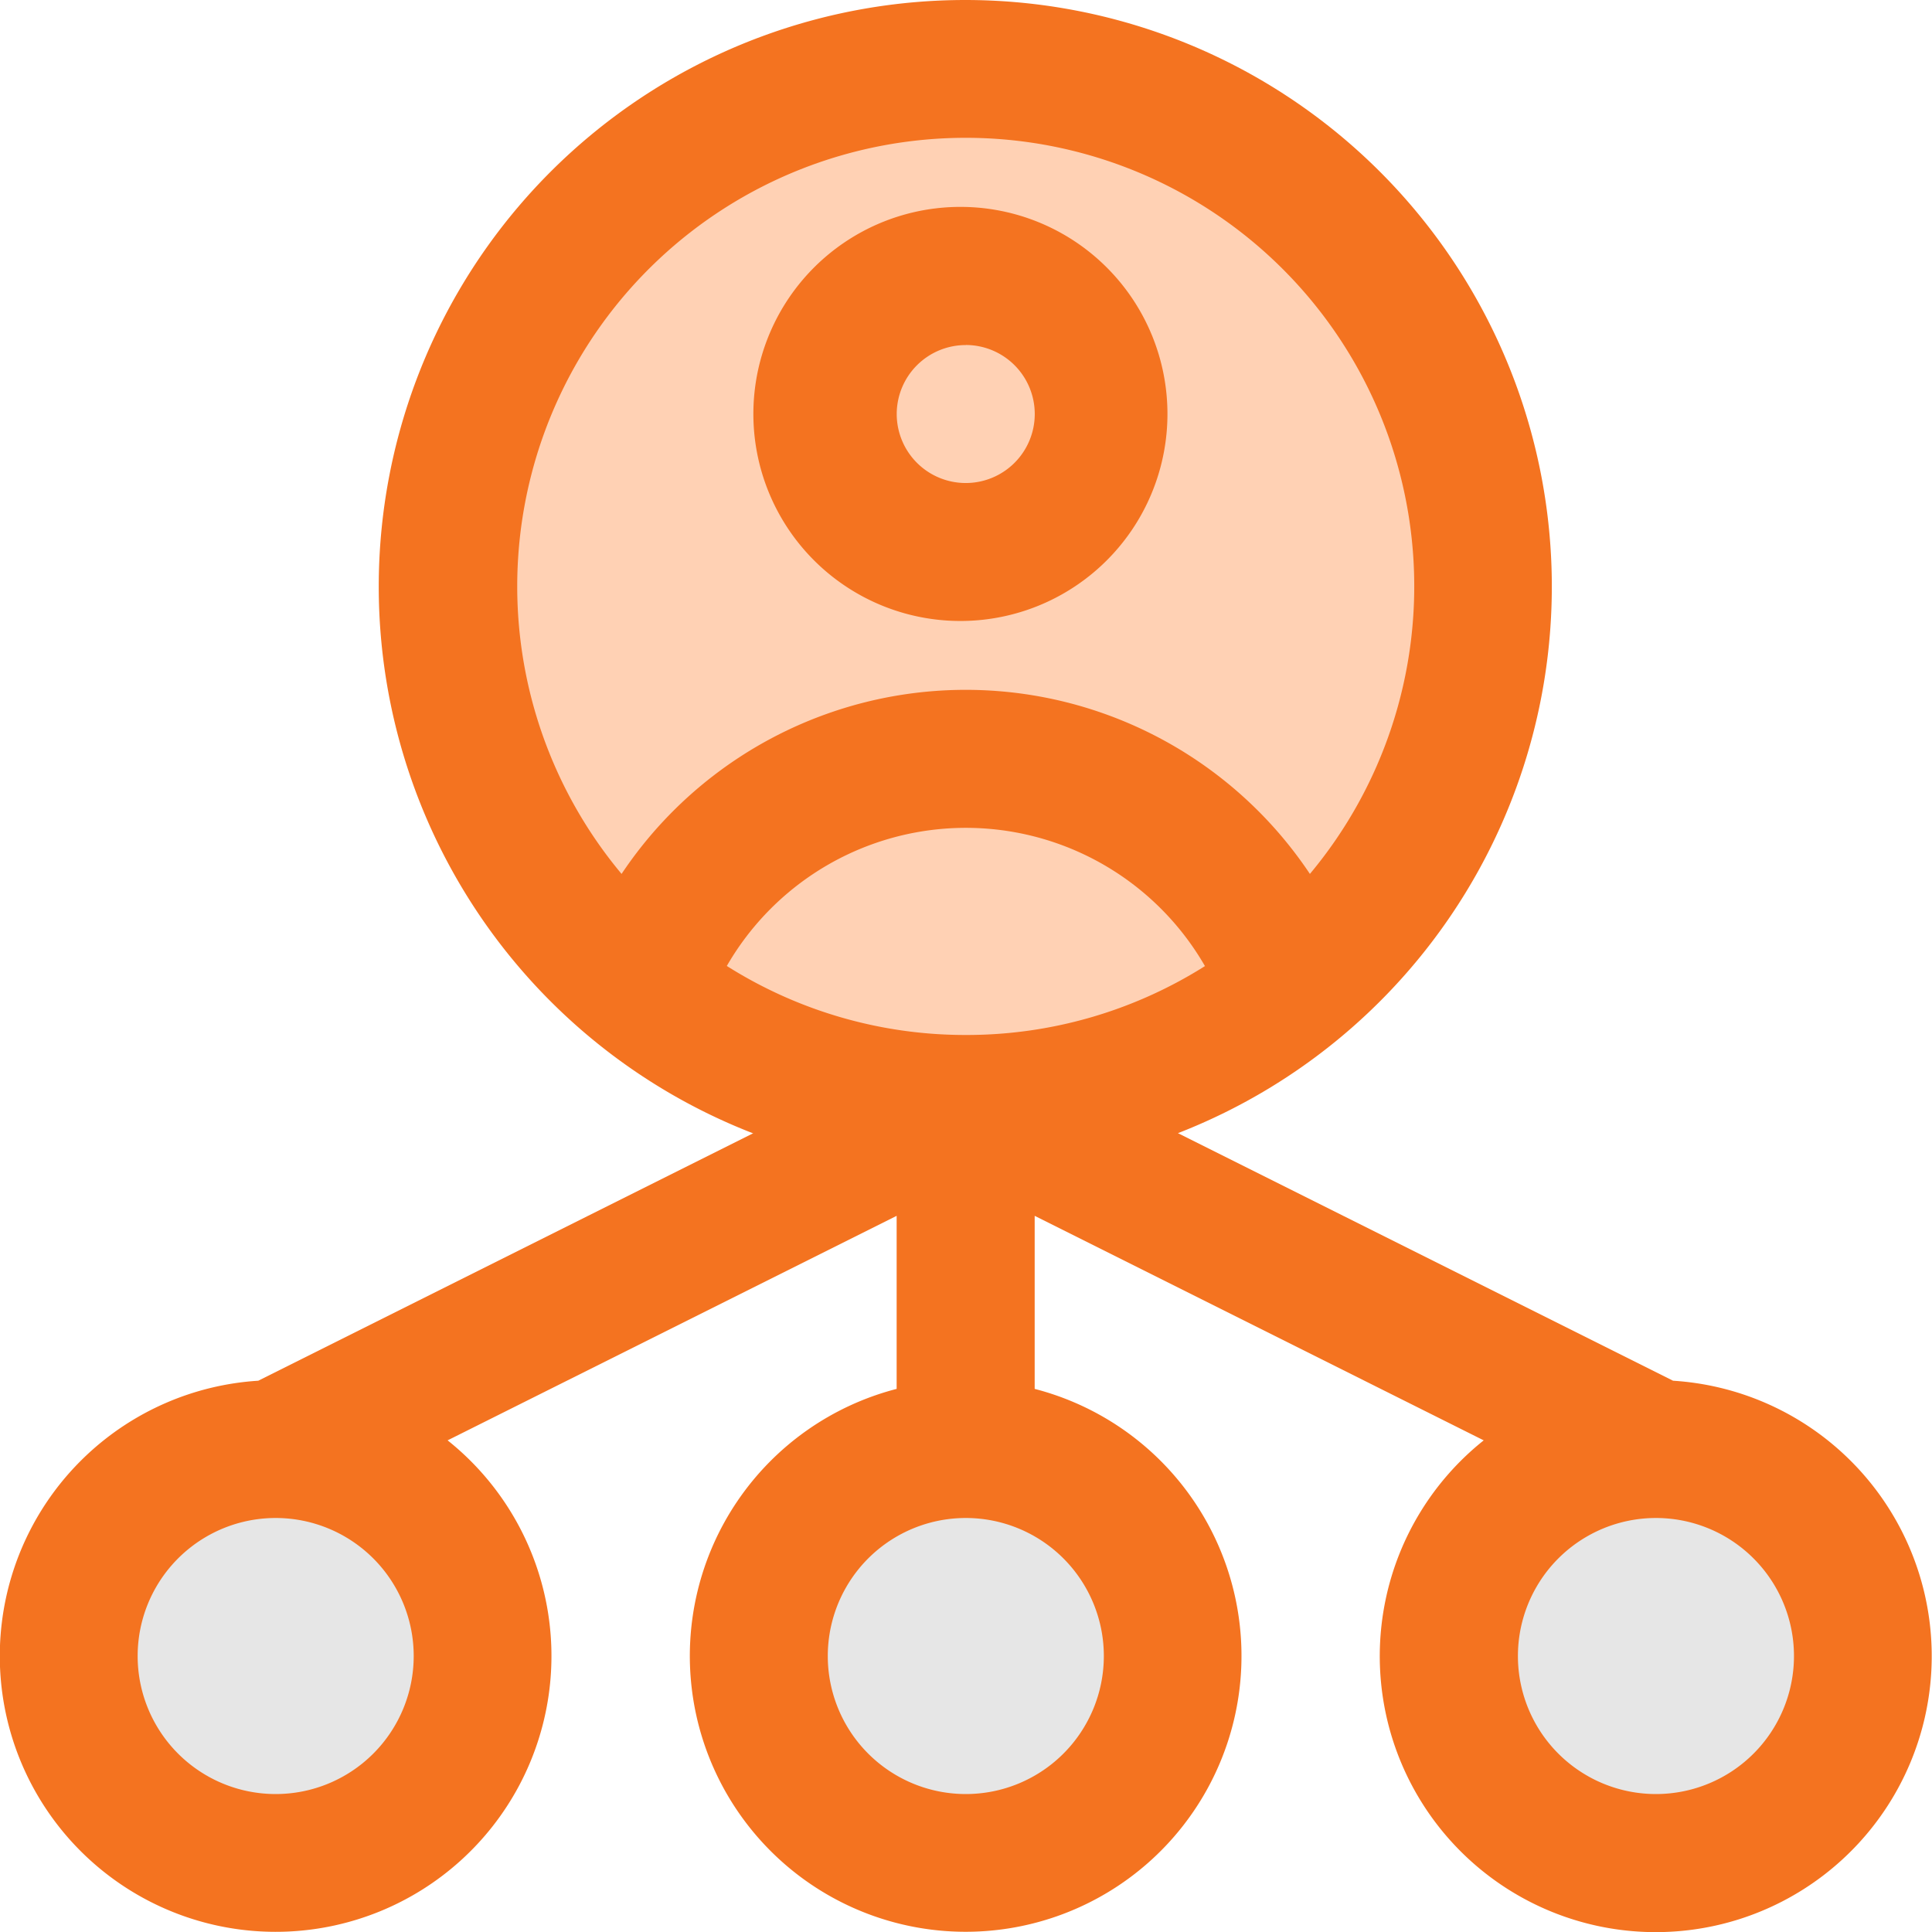 <svg xmlns="http://www.w3.org/2000/svg" width="25.755" height="25.755" viewBox="0 0 25.755 25.755">
  <g id="_29bb3ca684199578c9d92e51ad63a255" data-name="29bb3ca684199578c9d92e51ad63a255" transform="translate(-54 -138)">
    <circle id="Ellipse_626" data-name="Ellipse 626" cx="2.146" cy="2.146" r="2.146" transform="translate(55.533 157.93)" fill="#e6e6e6"/>
    <circle id="Ellipse_627" data-name="Ellipse 627" cx="2.146" cy="2.146" r="2.146" transform="translate(64.732 157.93)" fill="#e6e6e6"/>
    <circle id="Ellipse_628" data-name="Ellipse 628" cx="2.146" cy="2.146" r="2.146" transform="translate(73.93 157.93)" fill="#e6e6e6"/>
    <circle id="Ellipse_629" data-name="Ellipse 629" cx="7.108" cy="7.108" r="7.108" transform="translate(59.77 138.502)" fill="#ffd1b4"/>
    <path id="Path_23200" data-name="Path 23200" d="M64.043,153.106l-6.6,3.3a3.677,3.677,0,1,0,2.524.795l5.986-2.993v2.307a3.677,3.677,0,1,0,1.84,0v-2.307l5.986,2.993a3.679,3.679,0,1,0,2.524-.795l-6.6-3.3a7.819,7.819,0,1,0-5.67,0Zm12.033,5.13a1.84,1.84,0,1,1-1.841,1.84A1.84,1.84,0,0,1,76.076,158.236Zm-18.4,0a1.84,1.84,0,1,1-1.841,1.84A1.84,1.84,0,0,1,57.679,158.236Zm9.2,0a1.84,1.84,0,1,1-1.841,1.84A1.84,1.84,0,0,1,66.878,158.236Zm3.186-7.359a3.678,3.678,0,0,0-6.373,0,5.946,5.946,0,0,0,3.175.92h.022A5.948,5.948,0,0,0,70.064,150.878Zm1.4-1.227a5.979,5.979,0,1,0-9.176,0,5.516,5.516,0,0,1,9.176,0Zm-4.588-8.891a2.76,2.76,0,1,0,2.689,2.76A2.76,2.76,0,0,0,66.878,140.759Zm0,1.84a.92.92,0,1,1-.92.92A.92.92,0,0,1,66.878,142.6Z" transform="translate(0)" fill="#f47320" fill-rule="evenodd"/>
  </g>
</svg>
